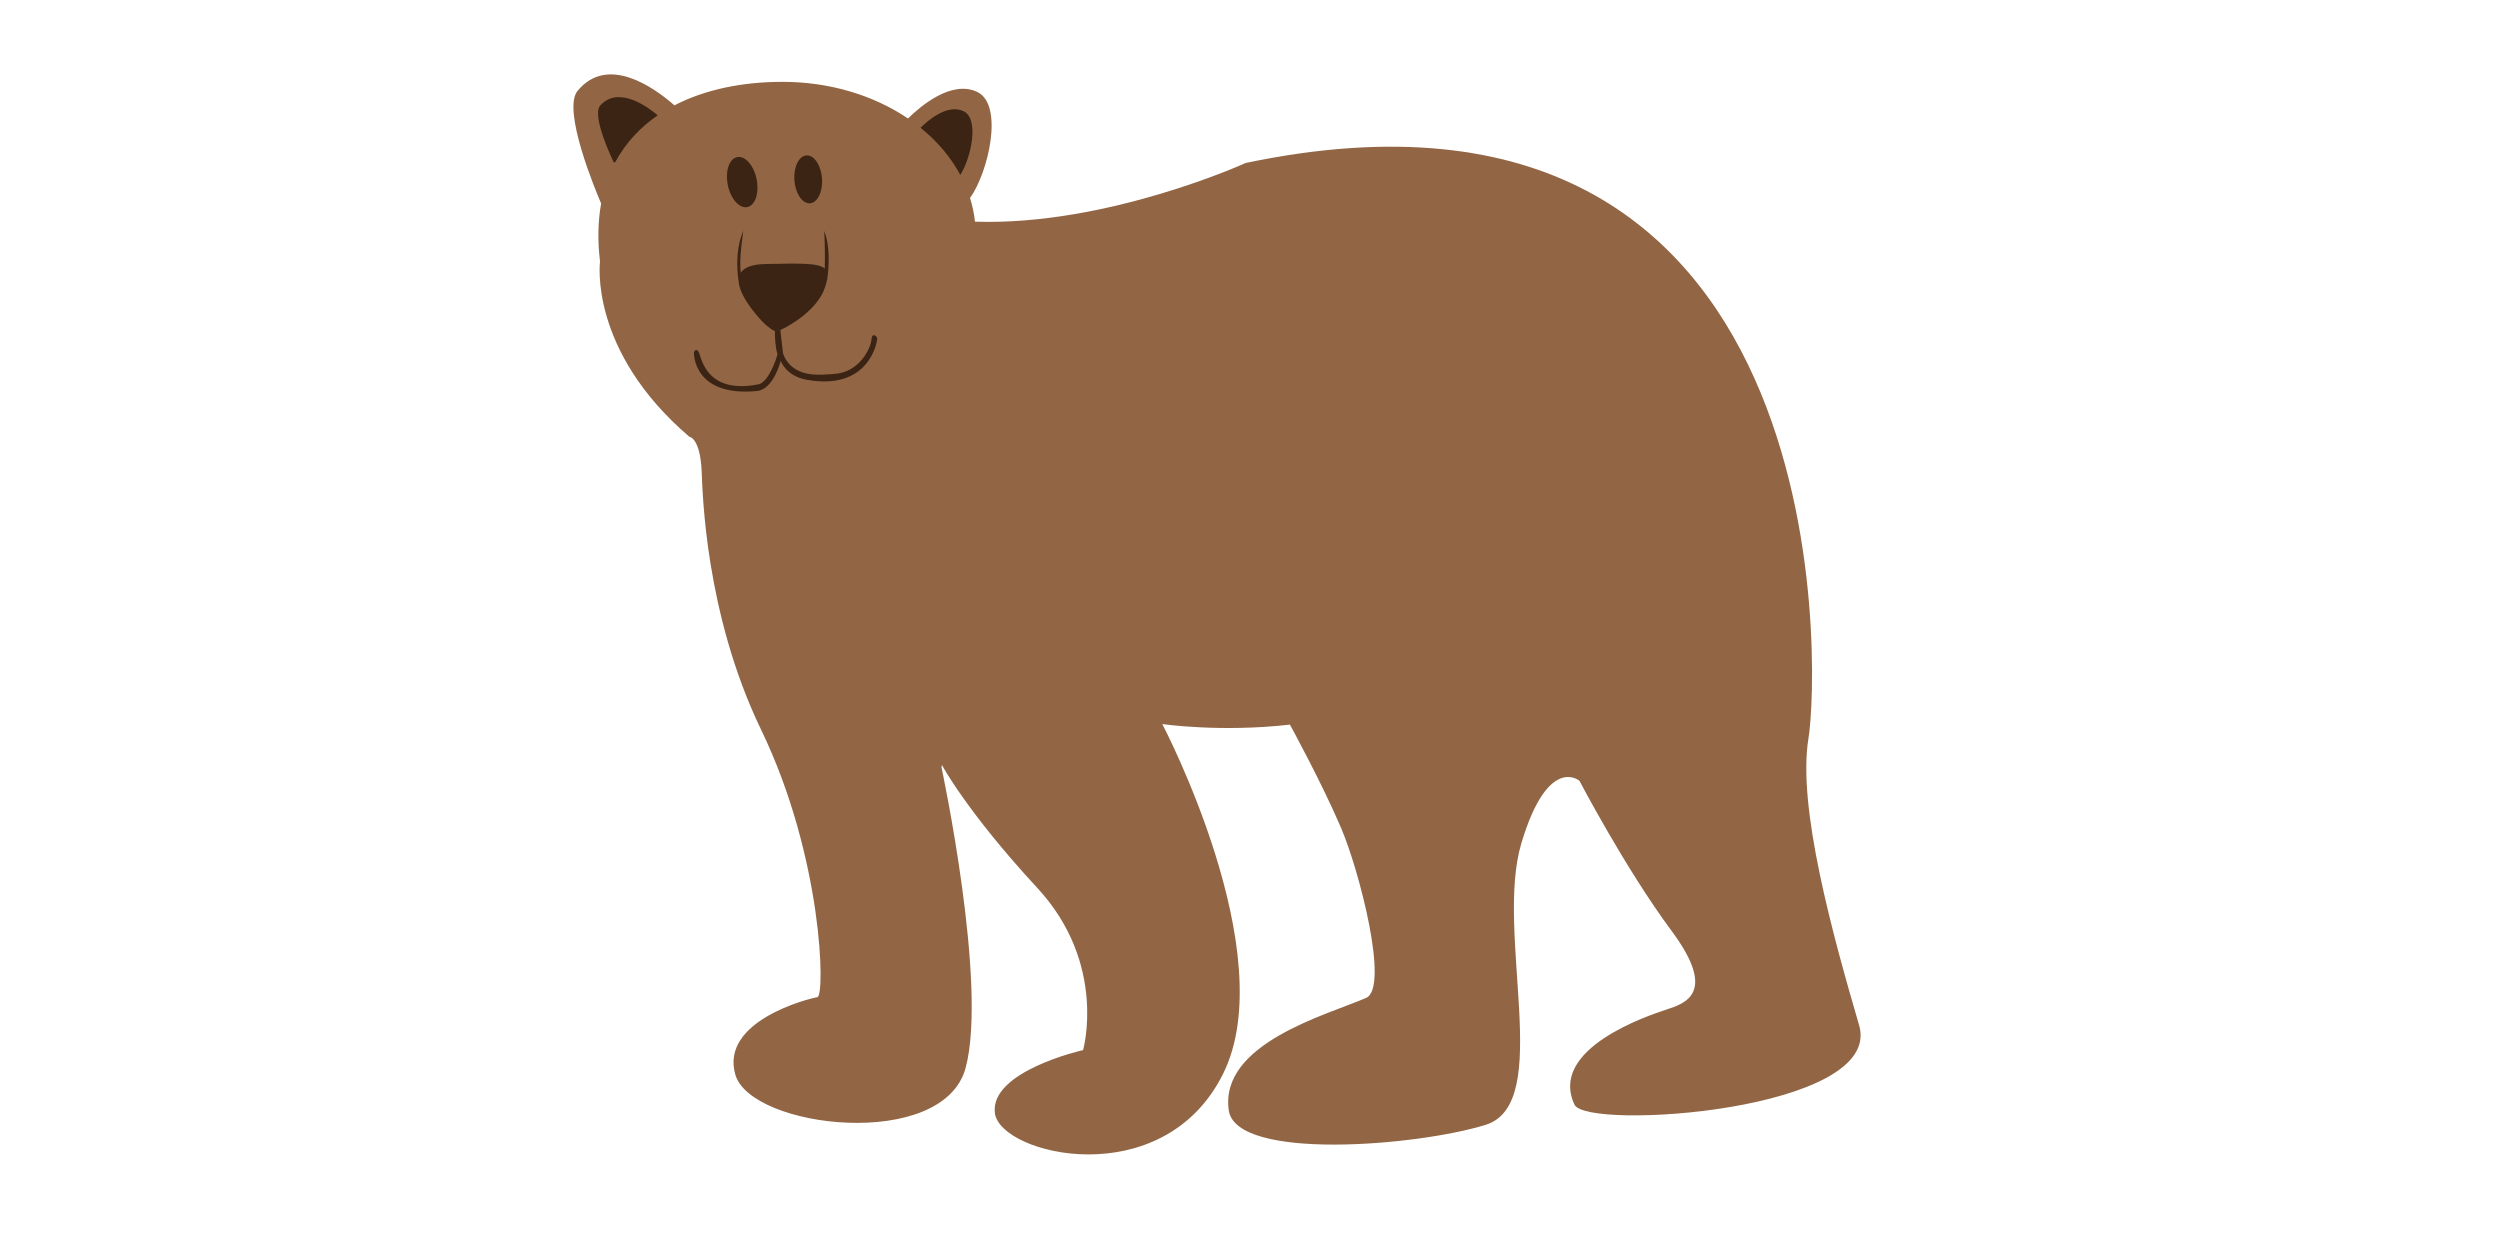 <svg width="189" height="95" xmlns="http://www.w3.org/2000/svg" viewBox="0 0 189 95"><g><title>Layer 1</title><g id="svg_4" display="null"><path fill="#926645" d="m140.549,77.509c-1.986,-6.805 -4.683,-16.511 -3.831,-21.673s2.448,-52.949 -42.541,-43.516c0,0 -10.469,4.77 -20.468,4.438c-0.065,-0.612 -0.193,-1.209 -0.374,-1.79c1.384,-1.926 2.576,-7.036 0.551,-8.014c-1.963,-0.948 -4.351,1.122 -5.243,2.003c-2.552,-1.726 -5.864,-2.77 -9.485,-2.77c-3.006,0 -5.848,0.571 -8.171,1.776c-1.532,-1.342 -5.047,-3.86 -7.325,-1.092c-1.188,1.443 1.382,7.577 1.784,8.513c-0.238,1.311 -0.28,2.769 -0.085,4.387c0,0 -0.891,6.709 6.751,13.246c0,0 0.817,0.068 0.933,2.598c0.071,1.523 0.234,10.721 4.501,19.565c4.671,9.679 4.84,20.125 4.246,20.208c-0.594,0.085 -7.387,1.784 -6.199,5.86s15.708,5.775 17.406,-0.509c1.697,-6.28 -1.814,-22.692 -1.818,-22.711c0.008,-0.065 0.017,-0.133 0.025,-0.2c0,0 1.882,3.538 7.206,9.291c5.325,5.752 3.469,12.268 3.469,12.268s-7.054,1.585 -6.669,4.756c0.386,3.173 12.691,6.159 17.241,-2.937c4.551,-9.093 -4.583,-26.465 -4.583,-26.465s4.428,0.641 9.648,0.04c0,0 2.386,4.35 3.858,7.787c1.397,3.257 3.673,12.103 1.903,12.874c-2.936,1.278 -11.091,3.434 -10.386,8.493c0.535,3.85 14.279,2.711 19.438,1.097c5.159,-1.614 0.659,-14.507 2.682,-21.273c2.019,-6.764 4.395,-4.729 4.395,-4.729s3.473,6.642 6.976,11.363c3.504,4.72 0.967,5.477 -0.4,5.929c-1.368,0.454 -8.942,2.954 -6.951,7.193c0.928,1.972 23.412,0.478 21.517,-6.005l0,0z" id="svg_5" stroke-width="0"/><path fill="#3C2415" d="m56.586,15.633c0.582,-0.21 0.841,-1.215 0.579,-2.244c-0.262,-1.032 -0.947,-1.697 -1.528,-1.488c-0.582,0.211 -0.842,1.214 -0.58,2.245c0.262,1.029 0.947,1.695 1.529,1.487l-0,-0zm16.263,-7.225c-1.223,-0.591 -2.714,0.712 -3.257,1.251c1.266,1.022 2.291,2.229 3.008,3.566c0.816,-1.282 1.457,-4.235 0.249,-4.817l0,0zm-11.641,6.964c0.577,-0.018 0.999,-0.84 0.941,-1.84c-0.06,-1.001 -0.576,-1.799 -1.155,-1.783c-0.579,0.015 -0.999,0.84 -0.941,1.84c0.059,0.999 0.576,1.798 1.155,1.783zm-15.824,-7.405c-0.718,0.783 1.025,4.325 1.025,4.325c0.039,-0.014 0.073,-0.03 0.111,-0.045c0.777,-1.444 1.873,-2.615 3.203,-3.528c-0.634,-0.545 -2.917,-2.303 -4.339,-0.753l0,0zm20.747,17.388c-0.142,-0.061 -0.236,0.059 -0.257,0.364c-0.036,0.512 -0.844,2.458 -2.858,2.553c-0.846,0.041 -2.869,0.381 -3.708,-1.28c-0.003,-0.006 -0.004,-0.013 -0.008,-0.02c-0.037,-0.074 -0.069,-0.156 -0.102,-0.24l-0.202,-1.784c0.022,-0.011 0.039,-0.02 0.039,-0.02c0.644,-0.275 2.774,-1.508 3.329,-3.183c0.076,-0.233 0.133,-0.436 0.166,-0.614l0.005,0.007c0,0 0.37,-2.184 -0.223,-3.677c0,0 0.082,1.563 0.04,2.843c-0.465,-0.424 -1.773,-0.401 -4.49,-0.346c-1.04,0.021 -1.6,0.274 -1.853,0.648c-0.17,-0.959 0.193,-3.16 0.193,-3.16c-0.752,1.631 -0.367,3.813 -0.367,3.813l0.005,-0.003c0.055,1.288 1.808,3.069 1.808,3.069s0.537,0.549 0.91,0.694c0.007,0.001 0.013,0 0.02,0.001c0.006,0.572 0.047,1.319 0.2,1.745c-0.1,0.463 -0.713,2.145 -1.428,2.287c-4.054,0.81 -4.349,-2.167 -4.528,-2.449c-0.222,-0.348 -0.364,0.033 -0.364,0.033s-0.113,3.391 4.767,2.926c1.261,-0.12 1.798,-2.279 1.798,-2.279s0.384,1.128 1.914,1.417c4.724,0.893 5.395,-2.808 5.377,-3.12c-0.016,-0.153 -0.184,-0.226 -0.184,-0.226l0,-0z" id="svg_6" stroke-width="0"/></g></g></svg>